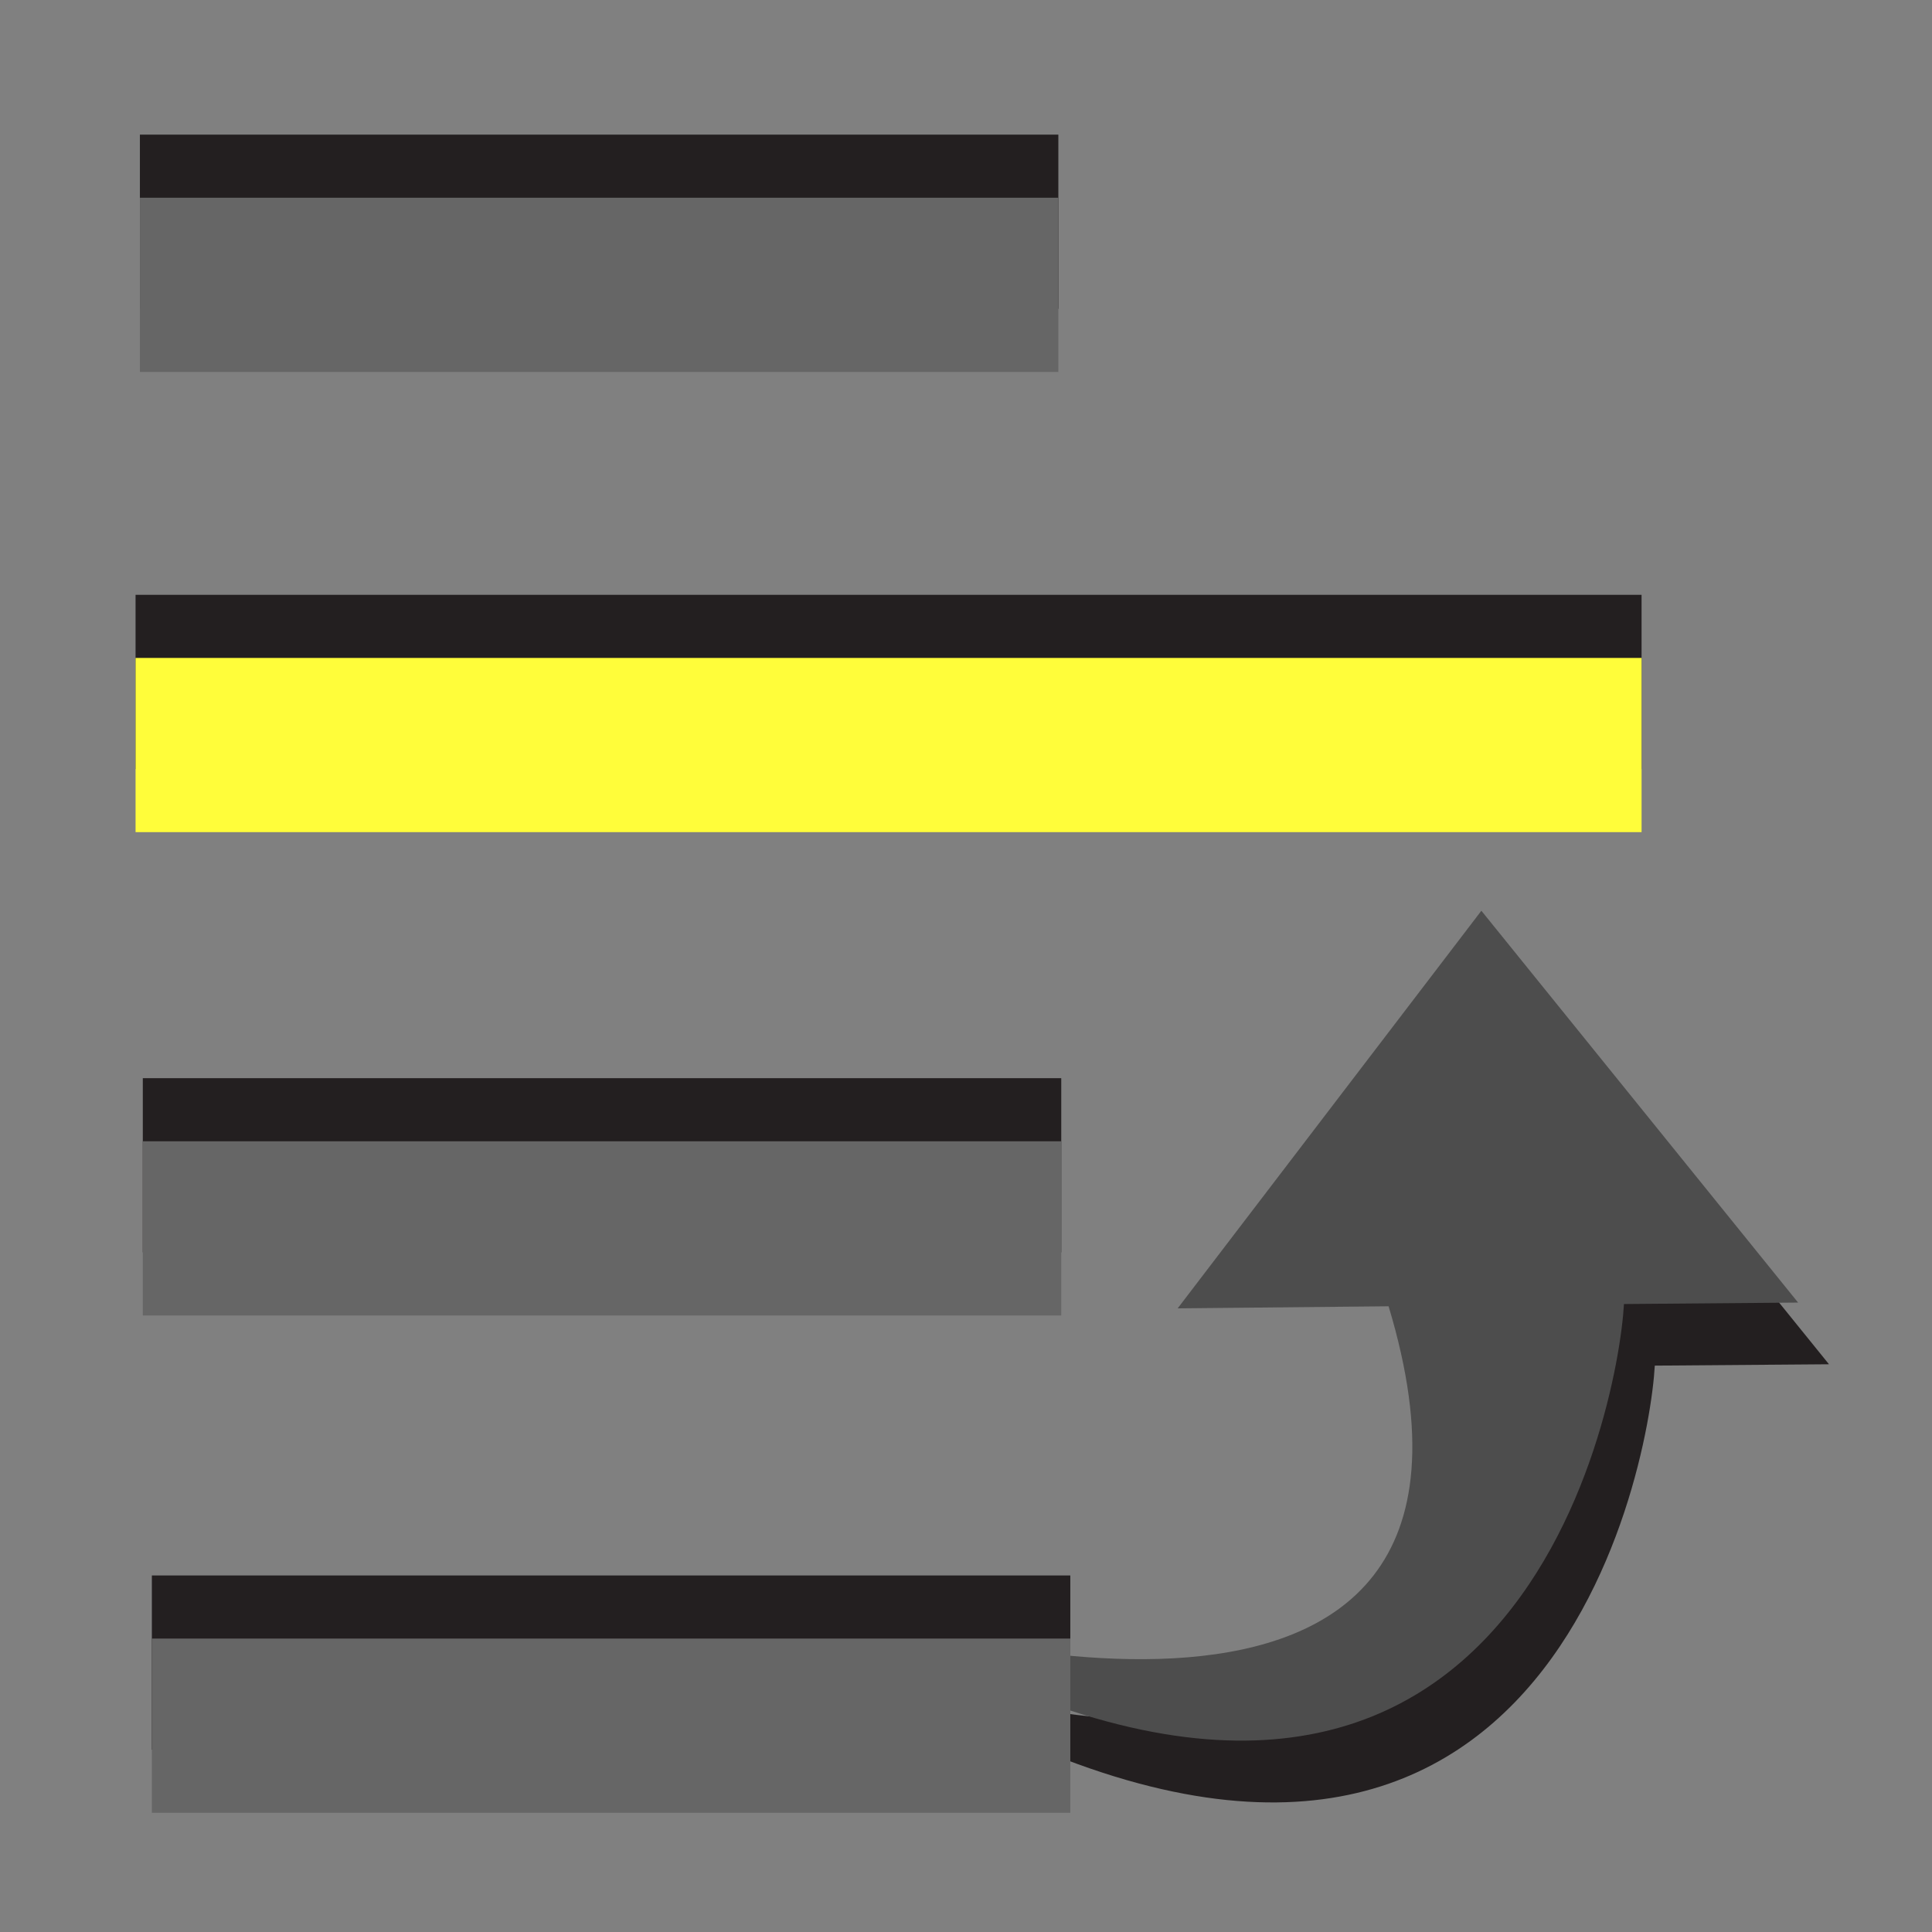 <?xml version="1.0" encoding="UTF-8" standalone="no"?>
<!-- Created with Inkscape (http://www.inkscape.org/) -->

<svg
   xmlns:dc="http://purl.org/dc/elements/1.1/"
   xmlns:cc="http://creativecommons.org/ns#"
   xmlns:rdf="http://www.w3.org/1999/02/22-rdf-syntax-ns#"
   xmlns:svg="http://www.w3.org/2000/svg"
   xmlns="http://www.w3.org/2000/svg"
   xmlns:sodipodi="http://sodipodi.sourceforge.net/DTD/sodipodi-0.dtd"
   xmlns:inkscape="http://www.inkscape.org/namespaces/inkscape"
   version="1.1"
   width="100%"
   height="100%"
   viewBox="0 0 288 288"
   id="svg7631"
   xml:space="preserve"
   inkscape:version="0.91 r13725"
   sodipodi:docname="raise_z_value-hover.svg"><rect x="0" y="0" width="288" height="288" fill="#808080" stroke="none"/><sodipodi:namedview
     pagecolor="#ffffff"
     bordercolor="#666666"
     borderopacity="1"
     objecttolerance="10"
     gridtolerance="10"
     guidetolerance="10"
     inkscape:pageopacity="0"
     inkscape:pageshadow="2"
     inkscape:window-width="3070"
     inkscape:window-height="1752"
     id="namedview10"
     showgrid="false"
     inkscape:zoom="2.3177389"
     inkscape:cx="-58.575738"
     inkscape:cy="135.26494"
     inkscape:window-x="130"
     inkscape:window-y="48"
     inkscape:window-maximized="1"
     inkscape:current-layer="g3" /><defs
     id="defs15" /><g
     id="g3"><g
       transform="matrix(0.821,-0.054,-0.05,-0.746,-278.258,225.911)"
       id="g13"><path
         inkscape:connector-curvature="0"
         d="m 638.394,-16.265 31.506,-2.01 -52.573,82.14 -24.441,-57.728 2.918,-19.743 c 22.274,-106.183 -97.945,-54.923 -97.945,-54.923 111.345,-82.838 138.163,31.007 140.536,52.263 z"
         id="path15"
         style="fill:#231f20" /></g><path
       inkscape:connector-curvature="0"
       d="m 242.082,194.389 c -0.895,15.986 -17.306,102.296 -112.789,46.567 0,0 101.203,31.691 77.702,-46.231 l -31.442,0.31 45.273,-59.272 47.213,58.41 -25.957,0.216 z"
       id="path23"
       style="fill:#4d4d4d;fill-opacity:1" /><rect
       width="136.912"
       height="25.969"
       x="22.638"
       y="234.851"
       id="rect9"
       style="fill:#231f20" /><rect
       width="136.912"
       height="25.969"
       x="22.638"
       y="244.259"
       id="rect11"
       style="fill:#666666;fill-opacity:1" /><rect
       width="224.498"
       height="25.969"
       x="20.208"
       y="88.669"
       id="rect9-3"
       style="fill:#231f20" /><rect
       width="224.498"
       height="25.969"
       x="20.208"
       y="98.077"
       id="rect11-6"
       style="fill:#fffd3a;fill-opacity:1" /><rect
       width="136.912"
       height="25.969"
       x="21.287"
       y="160.722"
       id="rect9-7"
       style="fill:#231f20" /><rect
       width="136.912"
       height="25.969"
       x="21.287"
       y="170.13"
       id="rect11-5"
       style="fill:#666666;fill-opacity:1" /><rect
       width="136.912"
       height="25.969"
       x="20.855"
       y="20.068"
       id="rect9-35"
       style="fill:#231f20" /><rect
       width="136.912"
       height="25.969"
       x="20.855"
       y="29.475"
       id="rect11-62"
       style="fill:#666666;fill-opacity:1" /></g></svg>